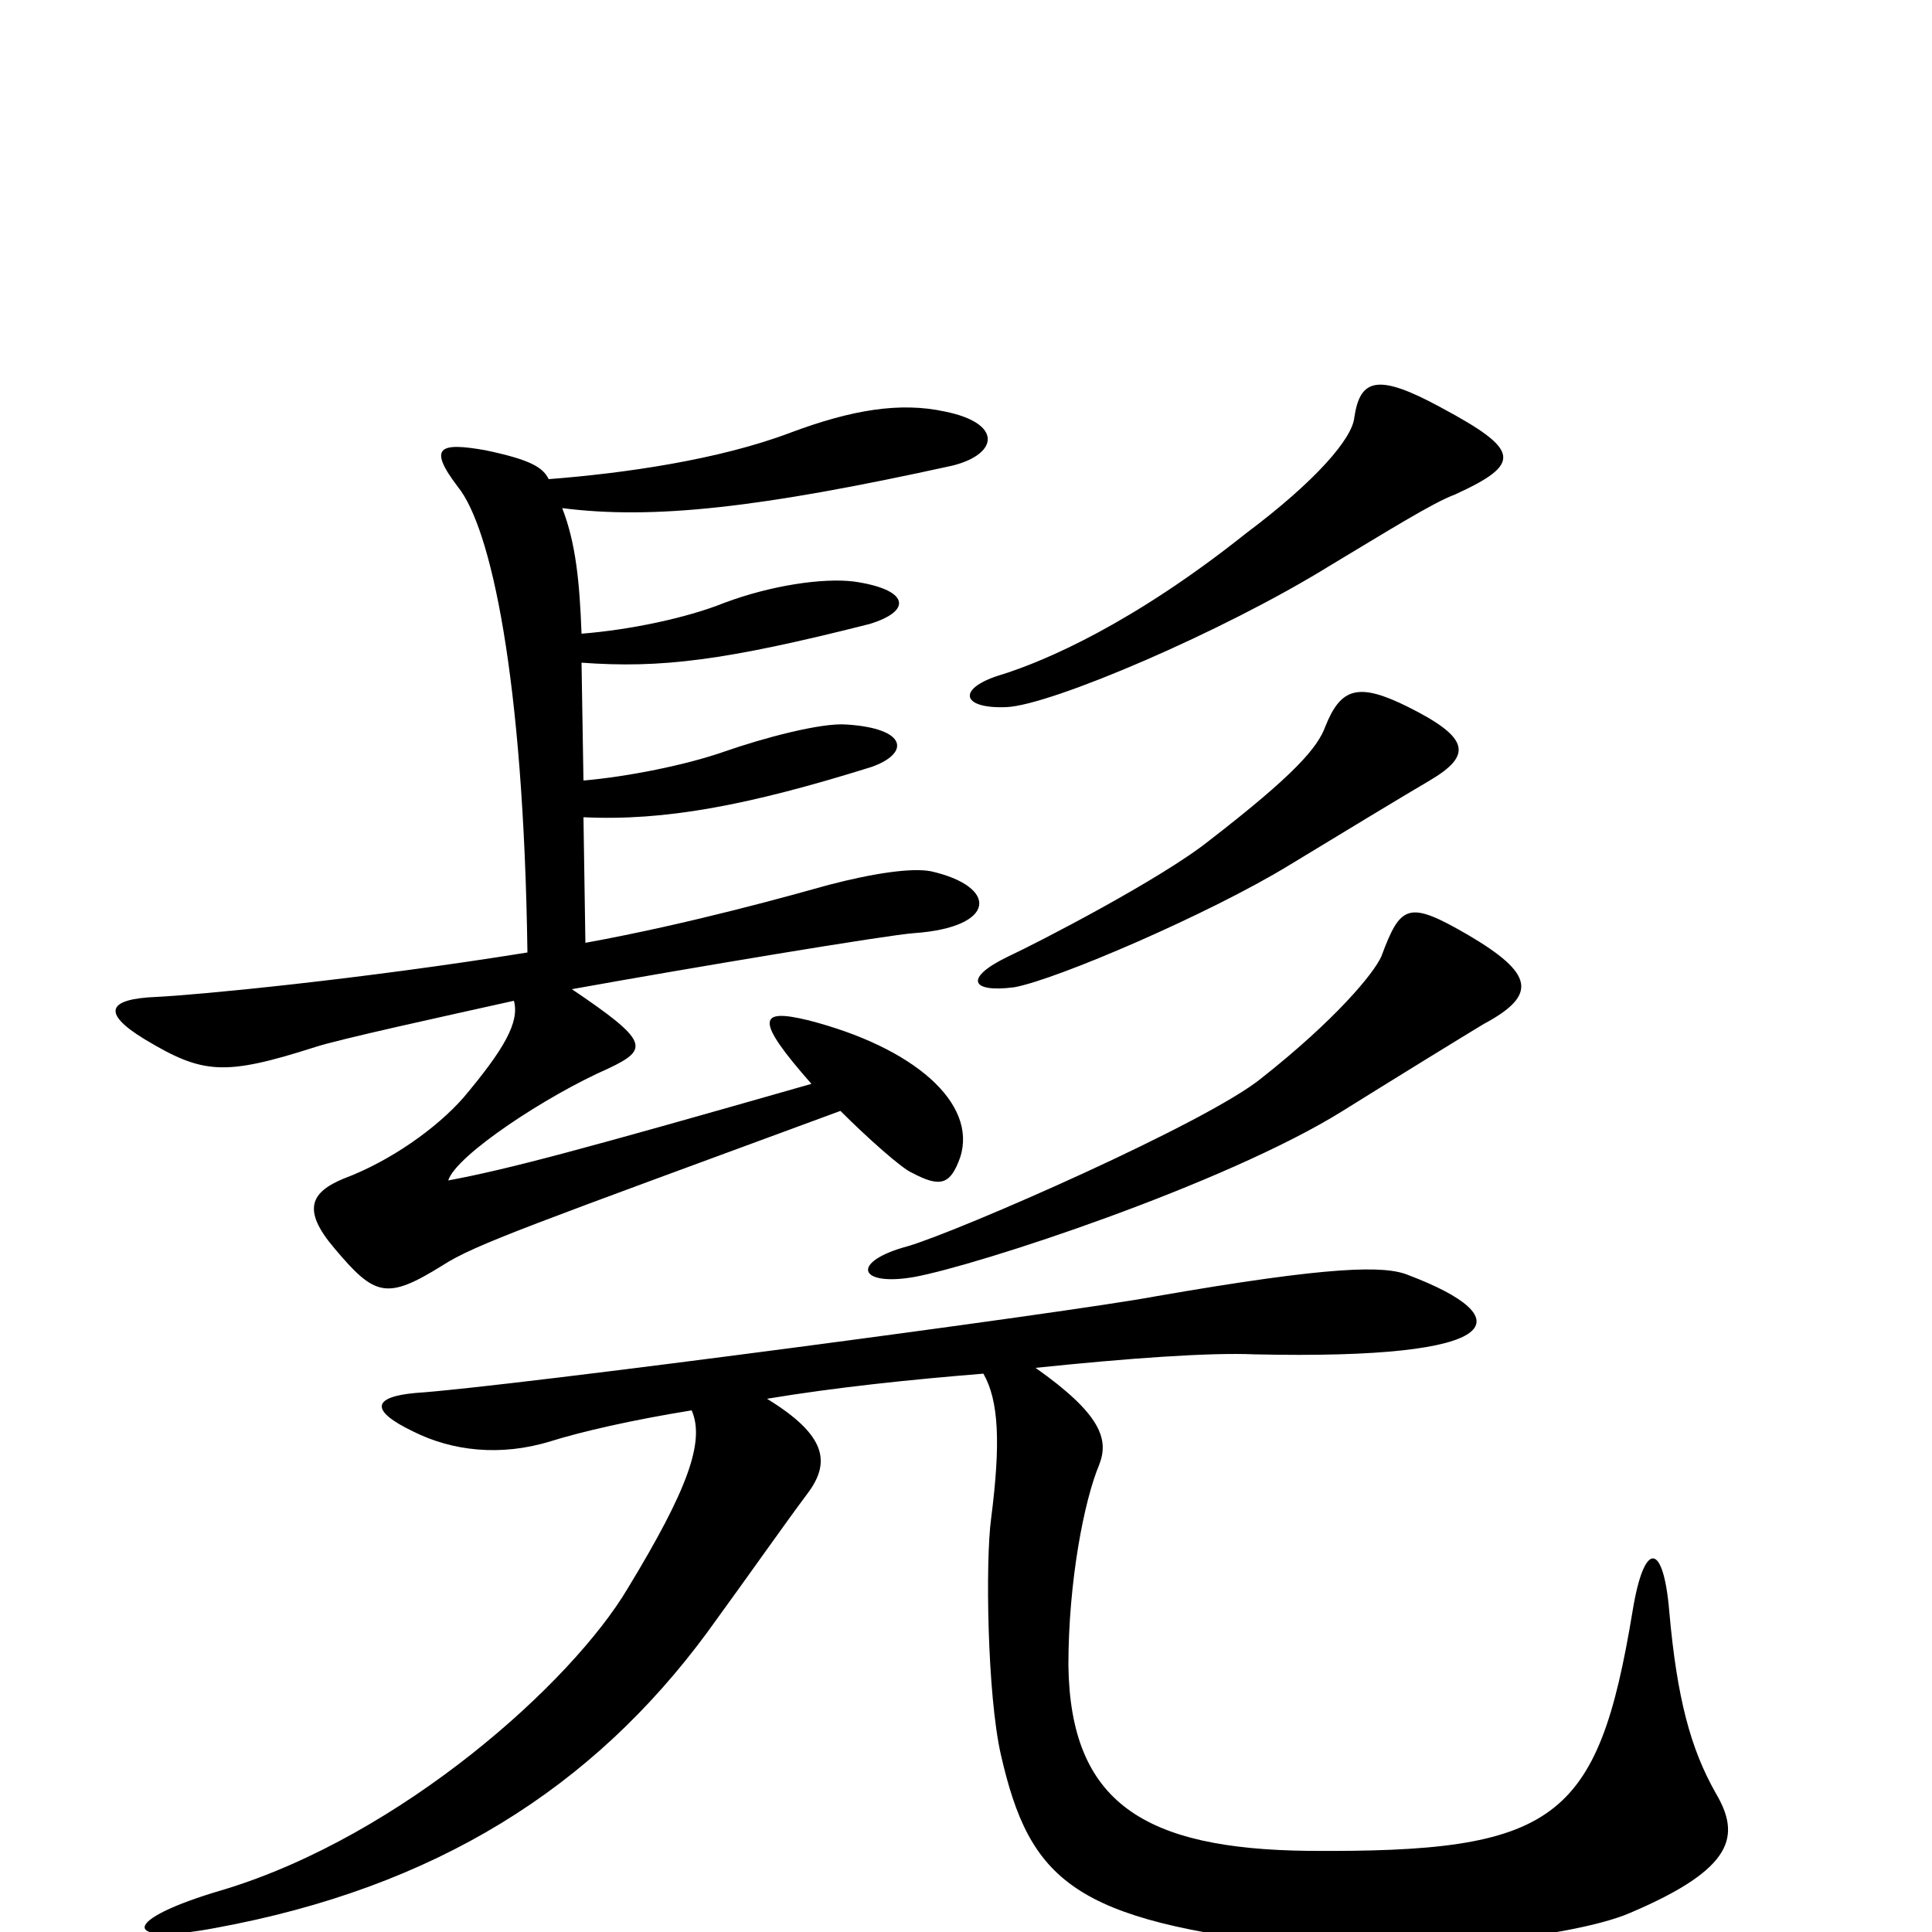 <svg xmlns="http://www.w3.org/2000/svg" viewBox="0 -1000 1000 1000">
	<path fill="#000000" d="M753 -744C788 -760 787 -767 746 -789C713 -807 704 -804 701 -784C700 -773 681 -751 645 -724C586 -677 541 -658 519 -651C495 -644 497 -633 521 -634C544 -635 633 -673 688 -707C718 -725 742 -740 753 -744ZM740 -596C762 -609 761 -618 729 -634C703 -647 694 -644 686 -624C682 -613 670 -599 626 -565C601 -545 537 -512 522 -505C499 -494 502 -486 525 -489C547 -493 626 -527 667 -552C695 -569 728 -589 740 -596ZM497 -401C506 -429 473 -458 418 -472C393 -478 390 -473 420 -439C301 -405 264 -395 232 -389C236 -402 283 -433 315 -447C336 -457 336 -461 296 -488C357 -499 459 -516 473 -517C516 -520 517 -541 482 -549C472 -551 452 -548 429 -542C411 -537 358 -522 303 -512L302 -577C344 -575 387 -583 451 -603C471 -610 470 -623 438 -625C425 -626 395 -618 375 -611C355 -604 325 -598 302 -596L301 -657C342 -654 375 -658 450 -677C473 -684 470 -695 442 -699C426 -701 399 -697 375 -688C355 -680 326 -674 301 -672C300 -699 298 -719 291 -737C338 -731 393 -737 493 -759C517 -765 519 -781 489 -787C466 -792 441 -788 409 -776C372 -762 323 -755 284 -752C281 -758 275 -762 251 -767C228 -771 221 -769 237 -748C254 -727 271 -650 273 -507C186 -493 102 -485 81 -484C56 -483 52 -476 75 -462C105 -444 116 -443 163 -458C175 -462 230 -474 266 -482C269 -471 261 -457 240 -432C226 -416 202 -399 178 -390C161 -383 156 -374 173 -354C194 -329 200 -327 229 -345C246 -356 275 -366 435 -425C449 -411 467 -395 472 -393C487 -385 492 -387 497 -401ZM768 -470C796 -485 794 -496 760 -516C729 -534 725 -532 715 -505C711 -496 691 -472 653 -442C625 -419 497 -363 470 -355C440 -347 444 -334 473 -339C506 -345 634 -387 695 -425C719 -440 758 -464 768 -470ZM888 -72C875 -95 868 -121 864 -166C861 -202 851 -203 845 -166C827 -57 805 -41 677 -42C592 -43 554 -67 553 -138C553 -181 561 -223 569 -242C574 -255 570 -268 536 -292C584 -297 626 -300 649 -299C782 -296 787 -318 729 -340C717 -345 690 -345 598 -329C556 -321 262 -282 215 -279C193 -277 191 -270 214 -259C234 -249 259 -246 285 -254C301 -259 327 -265 358 -270C365 -254 356 -229 325 -178C296 -129 208 -50 116 -22C61 -6 63 7 111 -2C226 -23 307 -75 366 -155C390 -188 406 -211 418 -227C430 -243 428 -257 397 -276C433 -282 472 -286 509 -289C517 -275 518 -253 513 -214C510 -192 511 -123 518 -92C533 -26 556 -6 672 7C717 12 812 4 844 -10C898 -33 901 -50 888 -72Z"/>
</svg>